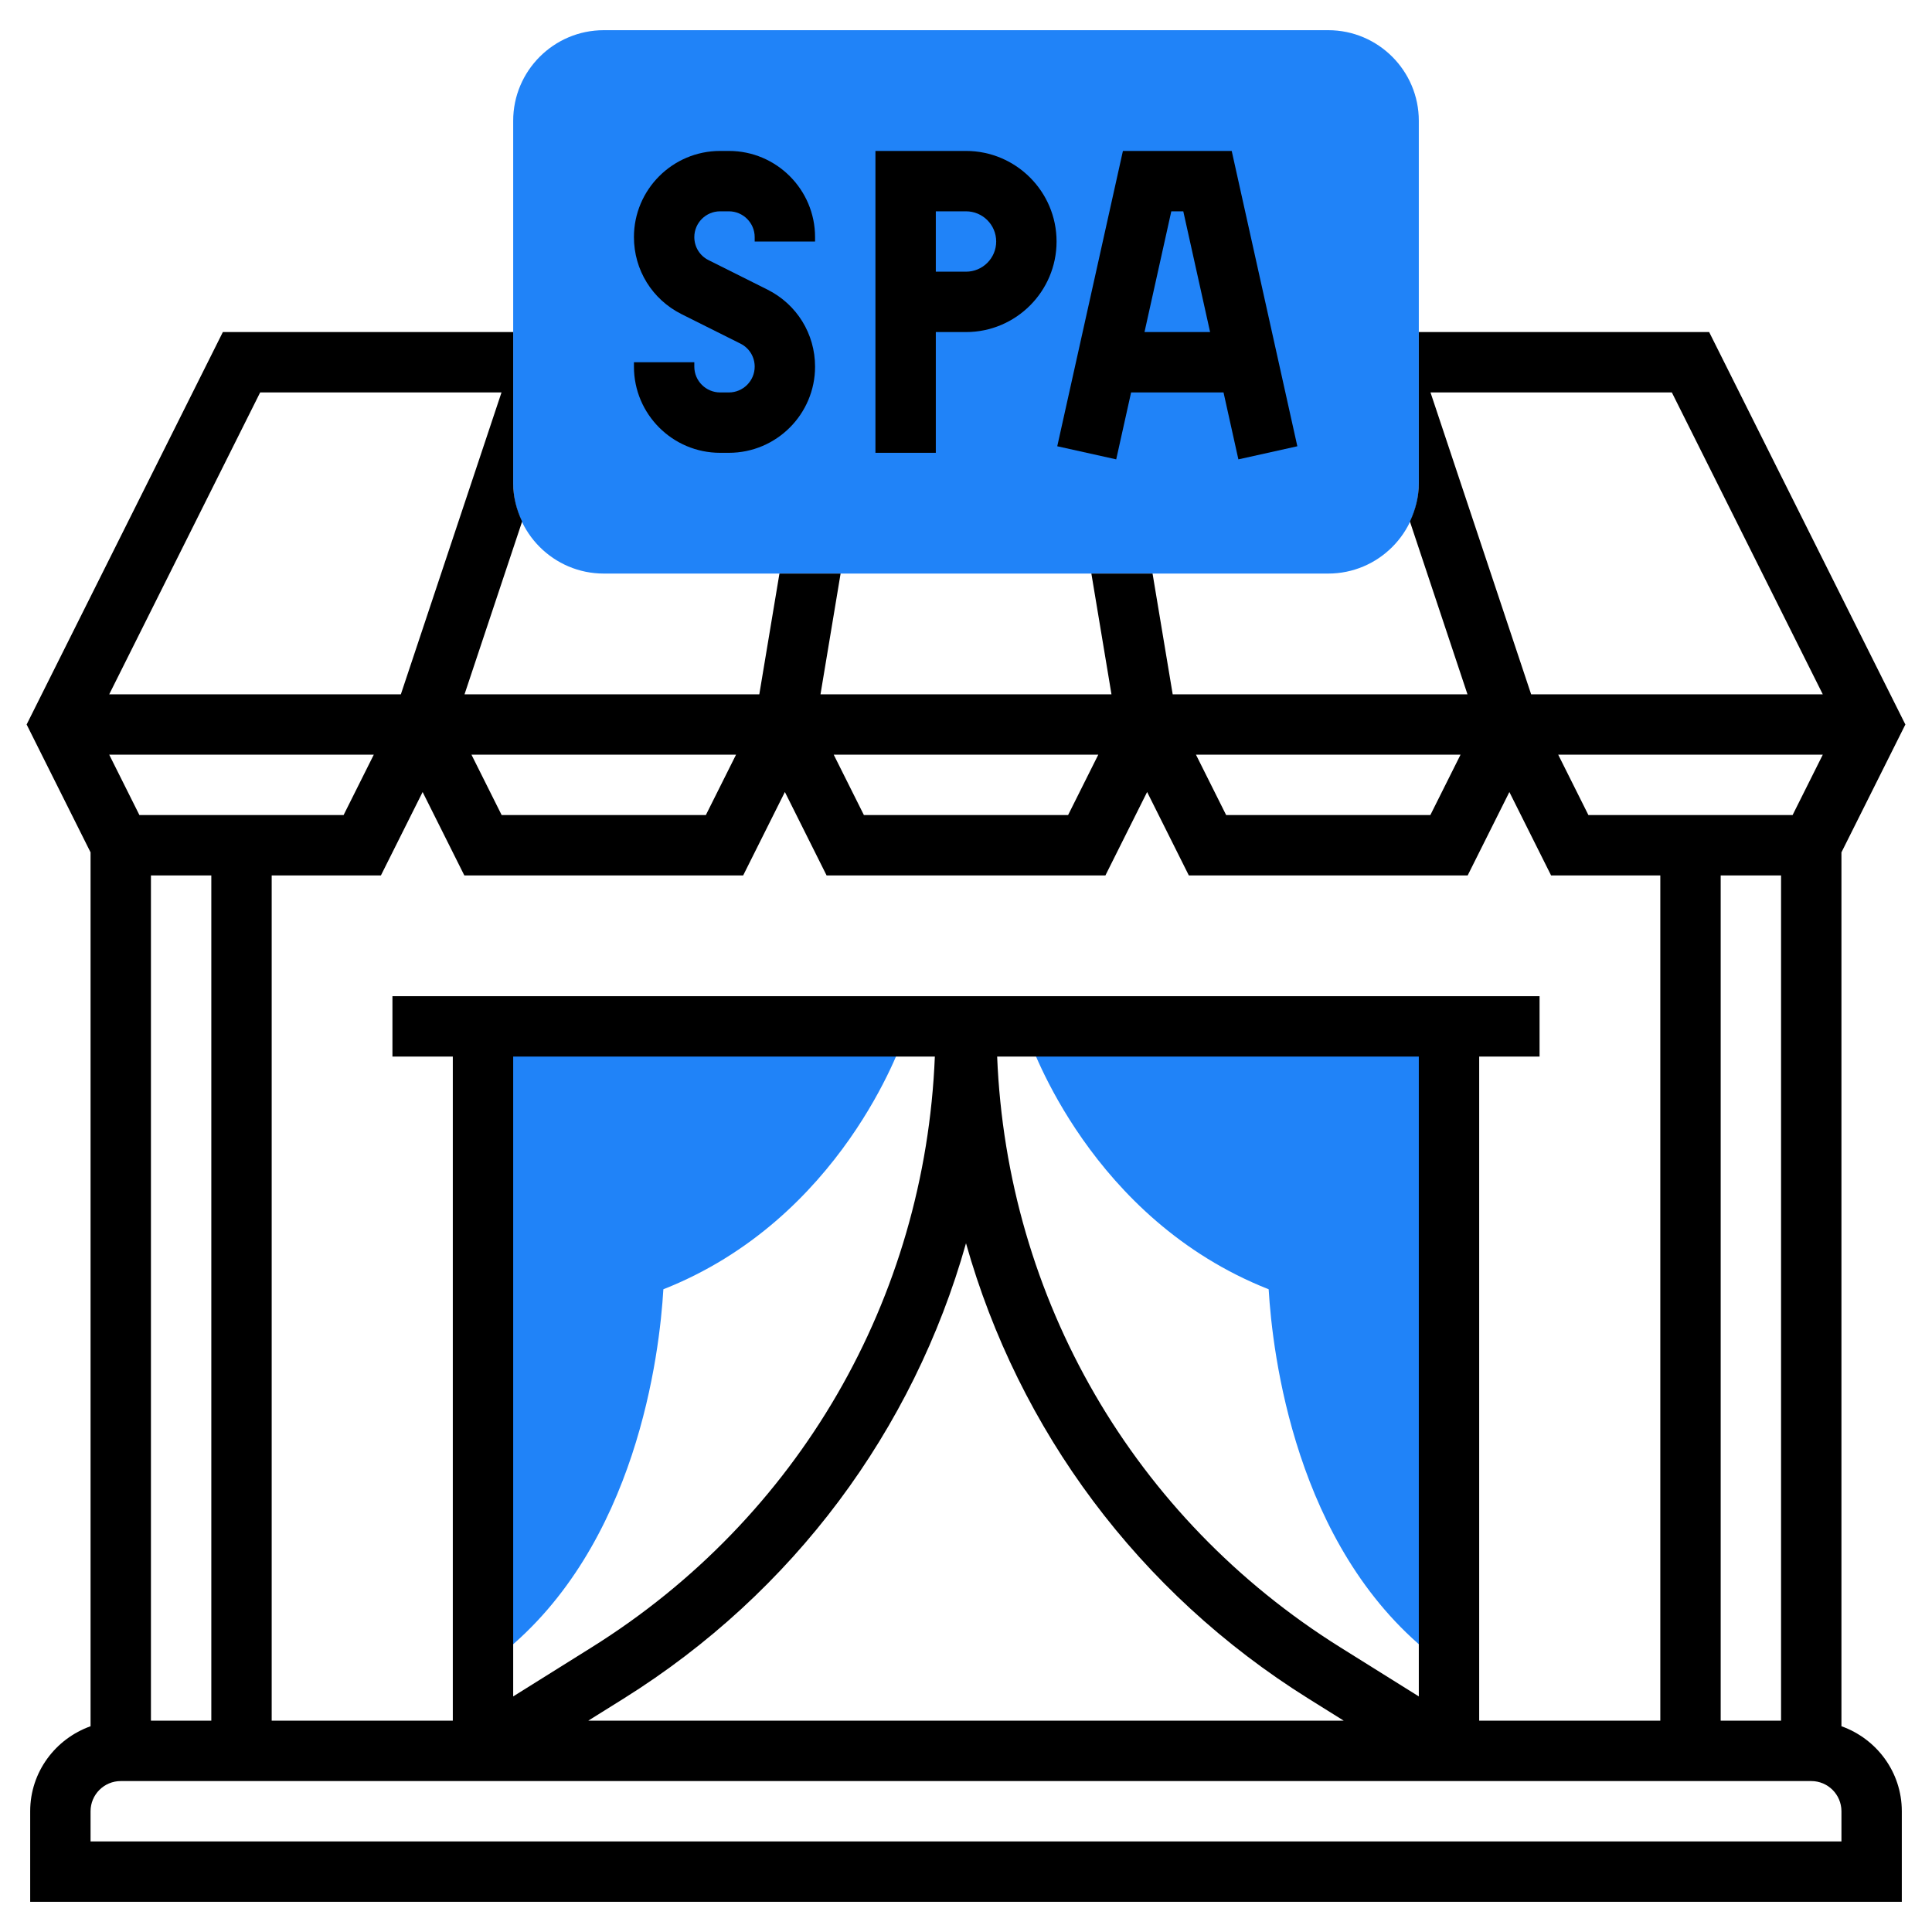 <?xml version="1.0"?>
<svg xmlns="http://www.w3.org/2000/svg" id="Layer_5" enable-background="new 0 0 64 64" height="512px" viewBox="0 0 64 64" width="512px" class=""><g><g><g><g><path d="m44 19h-24c-1.654 0-3-1.346-3-3v-12c0-1.654 1.346-3 3-3h24c1.654 0 3 1.346 3 3v12c0 1.654-1.346 3-3 3z" fill="#f0bc5e" data-original="#F0BC5E" class="active-path" style="fill:#2083F8" data-old_color="#f0bc5e"/></g></g><g><path d="m34.052 34.316c.085.255 2.083 6.068 7.974 8.393.126 2.135.879 8.495 5.35 12.072l.625.5v-21.281h-14.055z" fill="#f0bc5e" data-original="#F0BC5E" class="active-path" style="fill:#2083F8" data-old_color="#f0bc5e"/></g><g><path d="m16 34v21.281l.625-.5c4.471-3.577 5.224-9.938 5.35-12.072 5.891-2.324 7.889-8.138 7.974-8.393l.105-.316z" fill="#f0bc5e" data-original="#F0BC5E" class="active-path" style="fill:#2083F8" data-old_color="#f0bc5e"/></g><g><path d="m23.854 15h.291c1.575 0 2.855-1.28 2.855-2.854 0-1.088-.604-2.065-1.578-2.553l-1.949-.975c-.292-.145-.473-.438-.473-.764 0-.47.384-.854.854-.854h.291c.471 0 .855.384.855.854v.146h2v-.146c0-1.574-1.28-2.854-2.854-2.854h-.291c-1.575 0-2.855 1.28-2.855 2.854 0 1.088.604 2.065 1.578 2.553l1.949.975c.292.145.473.438.473.764 0 .47-.384.854-.854.854h-.291c-.471 0-.855-.384-.855-.854v-.146h-2v.146c0 1.574 1.28 2.854 2.854 2.854z" data-original="#000000" class="" style="fill:#000000" data-old_color="#000000"/><path d="m31 11h1c1.654 0 3-1.346 3-3s-1.346-3-3-3h-3v10h2zm0-4h1c.552 0 1 .448 1 1s-.448 1-1 1h-1z" data-original="#000000" class="" style="fill:#000000" data-old_color="#000000"/><path d="m37.469 13h3.062l.492 2.217 1.953-.434-2.174-9.783h-3.604l-2.175 9.783 1.953.434zm1.729-6 .888 4h-2.173l.888-4z" data-original="#000000" class="" style="fill:#000000" data-old_color="#000000"/><path d="m61 57.184v-28.948l2.118-4.236-6.5-13h-9.618v5c0 .458-.111.887-.295 1.276l1.907 5.724h-9.765l-.667-4h-2.027l.666 4h-9.639l.666-4h-2.026l-.667 4h-9.765l1.908-5.724c-.185-.389-.296-.818-.296-1.276v-5h-9.618l-6.5 13 2.118 4.236v28.948c-1.161.414-2 1.514-2 2.816v3h62v-3c0-1.302-.839-2.402-2-2.816zm-1.618-30.184h-6.764l-1-2h8.764zm-.382 2v28h-2v-28zm-11.613-16h7.995l5 10h-9.661zm.995 12-1 2h-6.764l-1-2zm-12 0-1 2h-6.764l-1-2zm-12 0-1 2h-6.764l-1-2zm.236 4 1.382-2.764 1.382 2.764h9.236l1.382-2.764 1.382 2.764h9.236l1.382-2.763 1.382 2.763h3.618v28h-6v-22h2v-2h-38v2h2v22h-6v-28h3.618l1.382-2.763 1.382 2.763zm6.35 6c-.324 8.024-4.515 15.287-11.371 19.572l-2.597 1.624v-21.196zm-10.31 21.268c5.631-3.52 9.598-8.899 11.342-15.083 1.744 6.184 5.711 11.563 11.342 15.083l1.172.732h-25.028zm12.374-21.268h13.968v21.196l-2.598-1.624c-6.855-4.285-11.047-11.548-11.37-19.572zm-26.032-6v28h-2v-28zm1.618-16h7.995l-3.334 10h-9.661zm3.764 12-1 2h-6.764l-1-2zm48.618 36h-58v-1c0-.552.448-1 1-1h56c.552 0 1 .448 1 1z" data-original="#000000" class="" style="fill:#000000" data-old_color="#000000"/></g></g></g> </svg>

